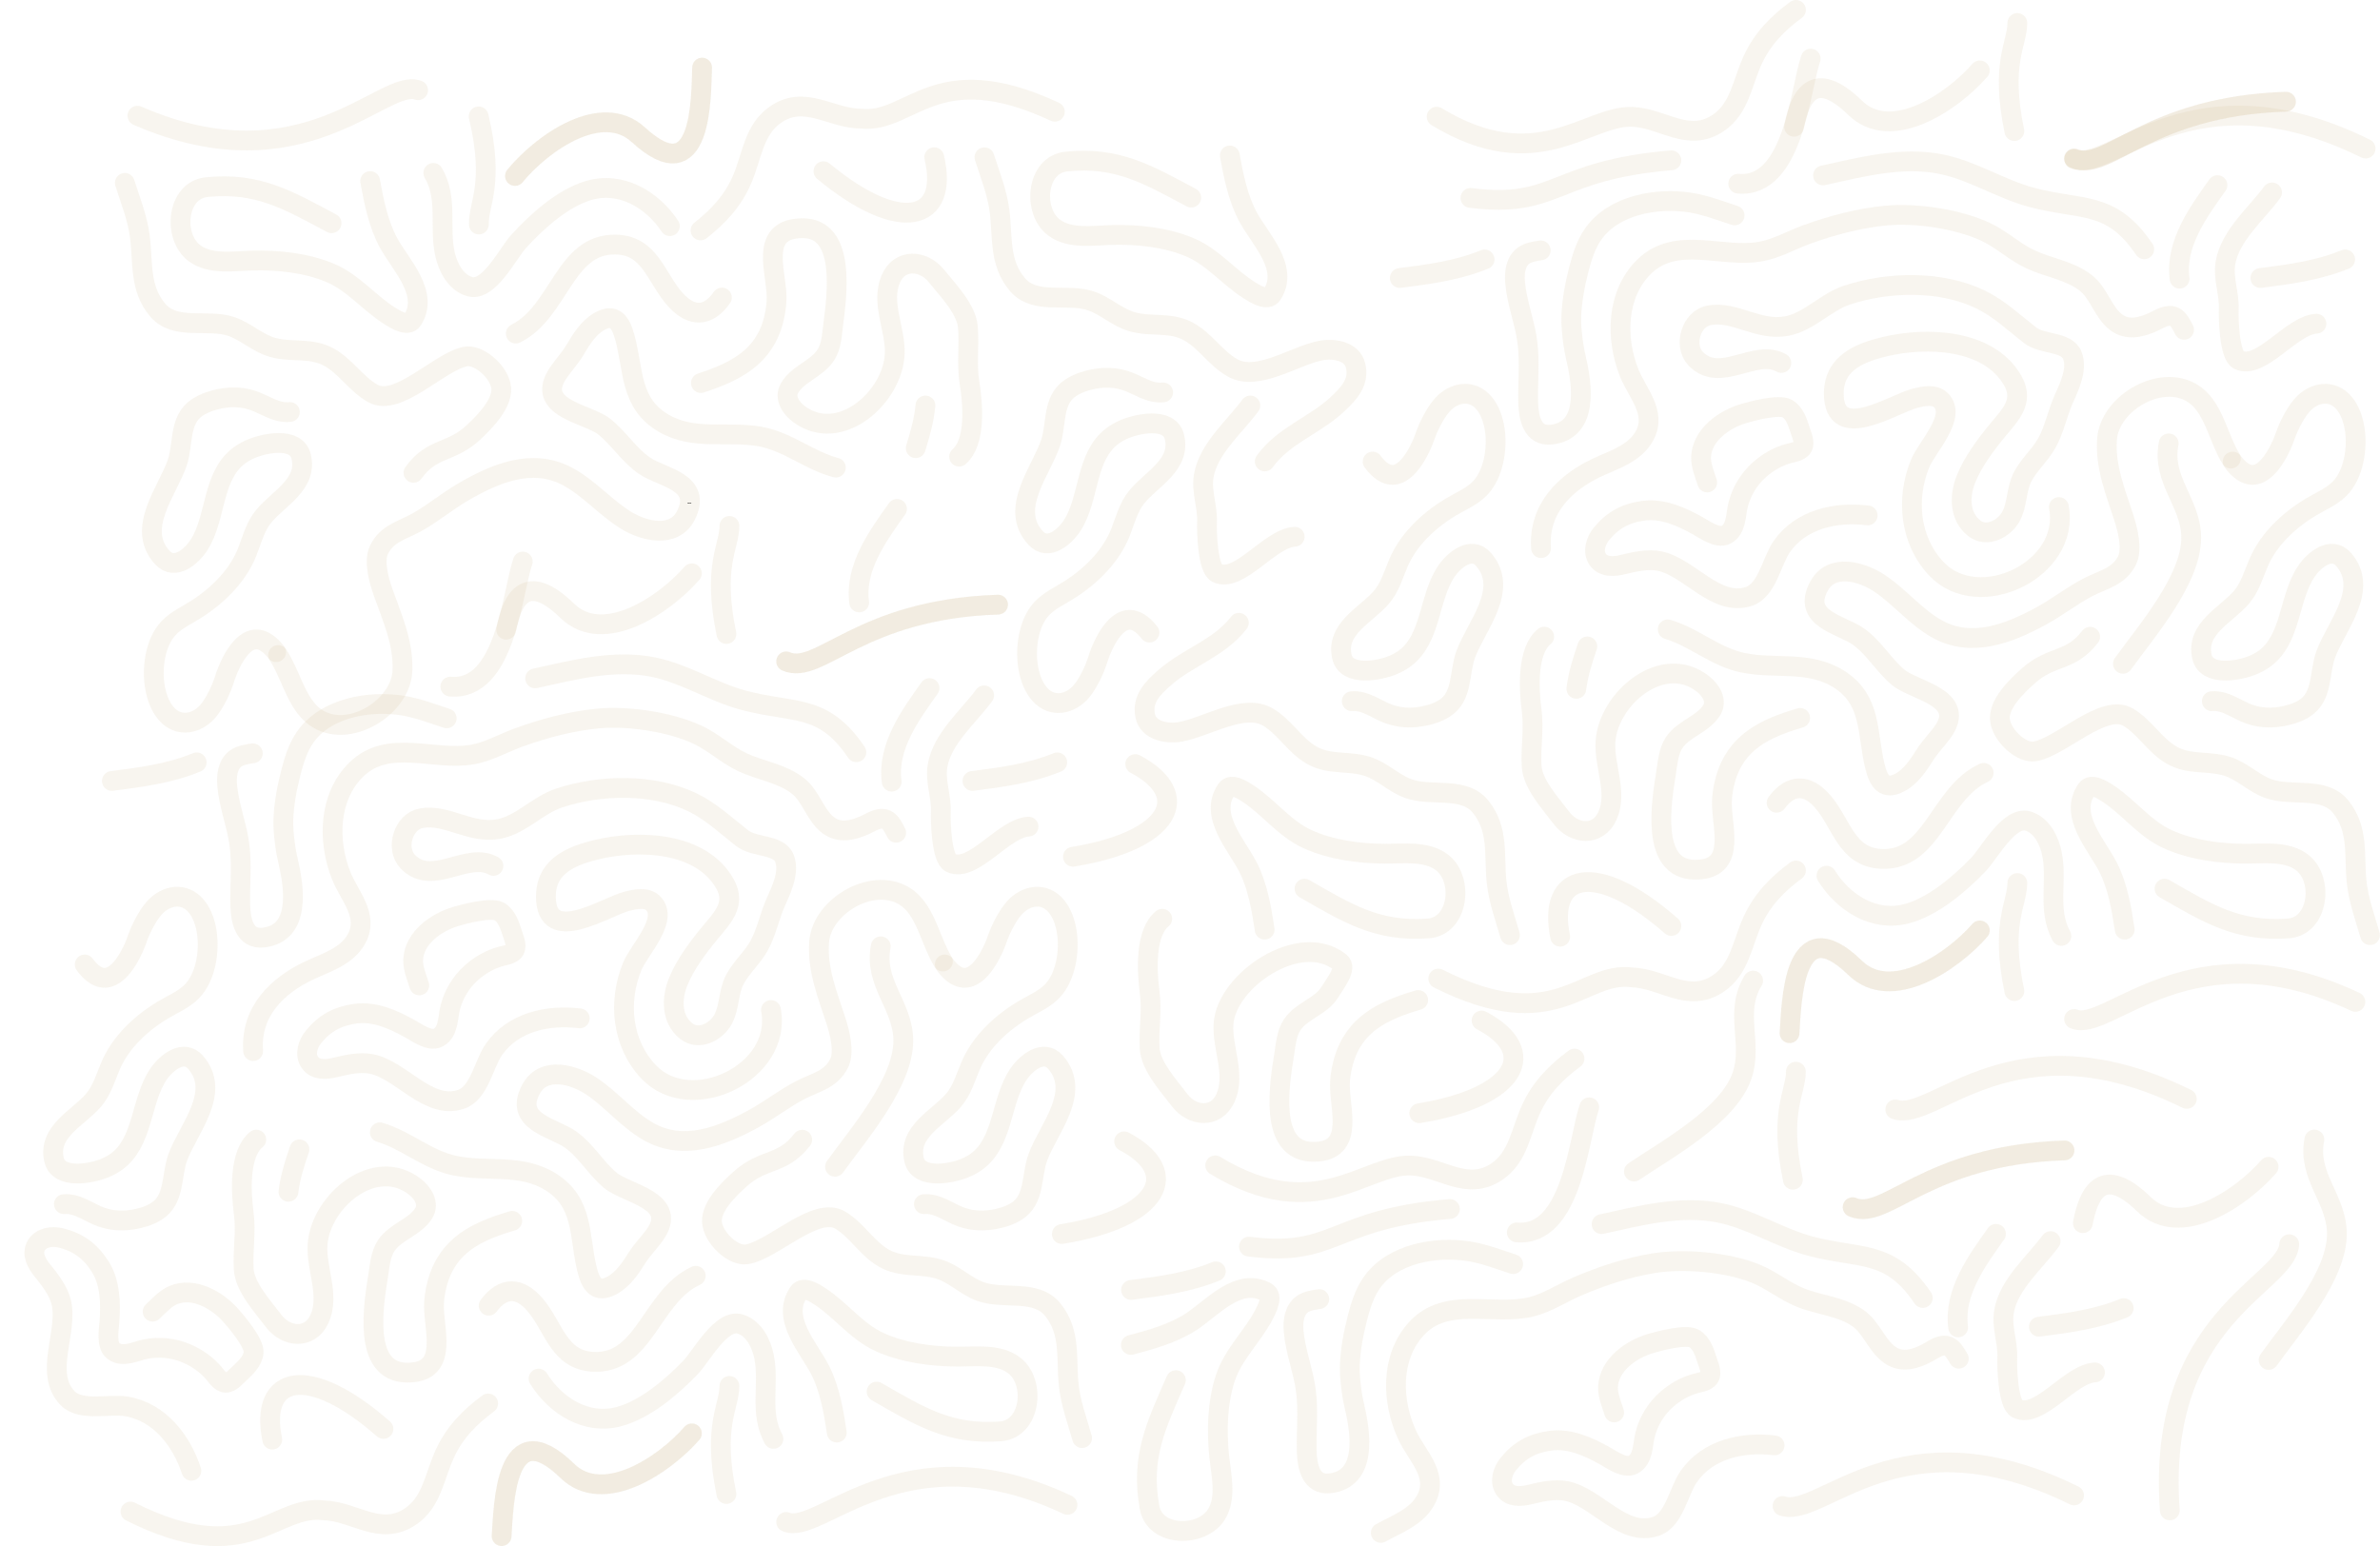 <svg width="27673" height="17978" viewBox="0 0 27673 17978" fill="none" xmlns="http://www.w3.org/2000/svg">
<path d="M10420 9682.98C10395.6 9635.08 10359 9555.9 10307.8 9532.27C10223.8 9493.5 10134.4 9558.41 10059 9592.37C9919.42 9655.21 9762.03 9695.49 9629.55 9594.73C9476.62 9478.43 9431 9258.5 9278.57 9138.87C9088.1 8989.39 8840.58 8961.72 8628.89 8861.17C8449.41 8775.93 8301.19 8634.65 8121.53 8548.32C7801.84 8394.73 7301.4 8320.71 6950.88 8354.73C6640.64 8384.85 6327.22 8467.91 6033.03 8574.41C5853.51 8639.39 5689.11 8736.78 5500.25 8772.02C5050.11 8856 4517.82 8580.22 4141.71 8949.31C3819.55 9265.44 3806.49 9780.24 3968.38 10184.3C4062.79 10419.8 4288.65 10643.9 4149.8 10908.6C4036.35 11124.8 3785.72 11193 3586.84 11288.1C3223.99 11461.5 2910.1 11761.6 2943.43 12221.6" stroke="#D0BF97" stroke-opacity="0.15" stroke-width="230" stroke-miterlimit="1.5" stroke-linecap="round" stroke-linejoin="round"/>
<path d="M22775.6 15798.4C22748.2 15752.1 22706.8 15675.3 22654.2 15654.9C22568 15621.4 22482.8 15691.8 22409.6 15730.3C22274.2 15801.7 22119.6 15851.7 21981.2 15759.3C21821.3 15652.7 21762.2 15436 21602.6 15326.1C21403.2 15188.7 21154.5 15176.4 20937 15089.2C20752.6 15015.2 20595.9 14883.4 20411.2 14808.4C20082.6 14674.9 19578.5 14632 19230.8 14687.7C18923 14737 18615.4 14839.3 18328.3 14963.8C18153.2 15039.8 17995.1 15147.2 17808.8 15194.1C17364.7 15305.8 16816.4 15063.5 16463.9 15455.2C16161.9 15790.7 16180.8 16305.3 16367.4 16698.5C16476.2 16927.8 16715.5 17137.5 16593.4 17410.2C16493.5 17633 16247.6 17716.7 16055 17823.9" stroke="#D0BF97" stroke-opacity="0.15" stroke-width="230" stroke-miterlimit="1.5" stroke-linecap="round" stroke-linejoin="round"/>
<path d="M25395 3834.98C25370.6 3787.08 25334 3707.9 25282.8 3684.27C25198.8 3645.5 25109.4 3710.41 25034 3744.37C24894.4 3807.21 24737 3847.49 24604.5 3746.73C24451.6 3630.43 24406 3410.5 24253.6 3290.87C24063.1 3141.39 23815.6 3113.72 23603.9 3013.17C23424.4 2927.93 23276.2 2786.65 23096.5 2700.32C22776.8 2546.73 22276.4 2472.71 21925.9 2506.73C21615.6 2536.85 21302.2 2619.91 21008 2726.41C20828.5 2791.39 20664.1 2888.78 20475.2 2924.02C20025.1 3008 19492.8 2732.22 19116.7 3101.31C18794.5 3417.44 18781.5 3932.24 18943.4 4336.25C19037.8 4571.83 19263.6 4795.93 19124.8 5060.55C19011.3 5276.76 18760.7 5345.04 18561.8 5440.09C18199 5613.5 17885.1 5913.56 17918.4 6373.58" stroke="#D0BF97" stroke-opacity="0.15" stroke-width="230" stroke-miterlimit="1.5" stroke-linecap="round" stroke-linejoin="round"/>
<path d="M4875.37 11458C4845.64 11364.6 4799.62 11258.5 4804.04 11159.1C4815.41 10903.1 5074.07 10724 5296.12 10657.2C5394.63 10627.6 5712.62 10543.1 5807.17 10599.6C5892.11 10650.3 5927.93 10760.9 5955.75 10849.8C5971.24 10899.2 6003.11 10969.4 5992.95 11021.9C5978.89 11094.7 5883.85 11104.3 5825.49 11120.2C5698.01 11154.8 5582.37 11221.3 5483.74 11308.5C5361.3 11416.9 5274.31 11560.2 5234.48 11718.2C5205.85 11831.9 5216.55 12002.6 5093.73 12066C4997.72 12115.6 4847.59 12007.6 4768.78 11963.4C4577.56 11856.3 4358.43 11756.5 4134.23 11786.5C3924.84 11814.6 3771.94 11898.4 3641.1 12062C3579.74 12138.7 3540.75 12262.7 3601.33 12351.5C3666.7 12447.3 3793.32 12437.5 3892.78 12413.1C4025.53 12380.5 4185.68 12343.7 4322.28 12372.1C4669.89 12444.5 4977.73 12909.2 5359.82 12783C5572.99 12712.5 5624.68 12372.7 5741.98 12204C5965.12 11883.2 6372.64 11795.6 6741 11841.1" stroke="#D0BF97" stroke-opacity="0.15" stroke-width="230" stroke-miterlimit="1.5" stroke-linecap="round" stroke-linejoin="round"/>
<path d="M1774.68 15251.2C1846.47 15184.4 1922.74 15097.5 2014.5 15059C2250.86 14959.9 2523.29 15117.3 2678.47 15289.6C2747.32 15366 2959.55 15617.4 2948.9 15727C2939.35 15825.5 2854.6 15905.1 2786.15 15968.2C2748.06 16003.4 2698.21 16062.1 2646.37 16075.4C2574.6 16093.8 2525.25 16012 2486 15966C2400.26 15865.5 2290.74 15789.3 2169.72 15737.4C2019.46 15673 1852.73 15655.5 1692.8 15687C1577.85 15709.7 1428 15792.3 1318.22 15708.3C1232.41 15642.7 1265.95 15460.8 1272.21 15370.7C1287.38 15152 1284.02 14911.3 1161.09 14721.4C1046.27 14544 905.23 14441.6 701.4 14393.2C605.794 14370.5 477.003 14388.2 422.606 14480.9C363.925 14580.9 426.835 14691.2 491.418 14770.7C577.625 14876.8 679.324 15005.9 711.948 15141.5C794.974 15486.8 506.274 15963.6 783.635 16255.2C938.372 16417.8 1267.71 16319.4 1470.32 16353.4C1855.74 16418.1 2109.02 16749.2 2225.23 17101.7" stroke="#D0BF97" stroke-opacity="0.15" stroke-width="230" stroke-miterlimit="1.5" stroke-linecap="round" stroke-linejoin="round"/>
<path d="M18768.4 16423.4C18738.6 16330 18692.6 16223.9 18697 16124.5C18708.4 15868.5 18967.1 15689.4 19189.1 15622.7C19287.6 15593 19605.6 15508.5 19700.2 15565C19785.1 15615.7 19820.9 15726.3 19848.7 15815.2C19864.2 15864.6 19896.1 15934.8 19885.9 15987.3C19871.9 16060.1 19776.8 16069.8 19718.5 16085.6C19591 16120.2 19475.4 16186.7 19376.7 16273.9C19254.3 16382.3 19167.3 16525.6 19127.5 16683.7C19098.8 16797.3 19109.5 16968.1 18986.7 17031.4C18890.7 17081 18740.6 16973 18661.8 16928.8C18470.6 16821.7 18251.4 16721.9 18027.2 16751.9C17817.8 16780 17664.9 16863.8 17534.1 17027.4C17472.7 17104.1 17433.7 17228.2 17494.3 17316.9C17559.7 17412.7 17686.3 17403 17785.8 17378.5C17918.5 17345.9 18078.7 17309.1 18215.3 17337.5C18562.9 17409.9 18870.7 17874.6 19252.8 17748.4C19466 17678 19517.7 17338.1 19635 17169.5C19858.1 16848.6 20265.6 16761 20634 16806.5" stroke="#D0BF97" stroke-opacity="0.15" stroke-width="230" stroke-miterlimit="1.5" stroke-linecap="round" stroke-linejoin="round"/>
<path d="M19850.4 5610.03C19820.6 5516.59 19774.6 5410.5 19779 5311.1C19790.4 5055.07 20049.1 4875.96 20271.1 4809.24C20369.6 4779.63 20687.6 4695.13 20782.2 4751.57C20867.1 4802.26 20902.9 4912.91 20930.7 5001.76C20946.2 5051.21 20978.1 5121.39 20967.9 5173.93C20953.9 5246.66 20858.8 5256.34 20800.5 5272.18C20673 5306.79 20557.4 5373.28 20458.7 5460.53C20336.3 5568.87 20249.3 5712.18 20209.5 5870.24C20180.8 5983.85 20191.5 6154.63 20068.7 6218.02C19972.7 6267.57 19822.6 6159.55 19743.8 6115.4C19552.6 6008.29 19333.4 5908.48 19109.2 5938.52C18899.8 5966.59 18746.9 6050.35 18616.1 6213.97C18554.7 6290.72 18515.7 6414.74 18576.3 6503.52C18641.7 6599.3 18768.3 6589.54 18867.8 6565.1C19000.5 6532.47 19160.7 6495.65 19297.3 6524.1C19644.9 6596.49 19952.7 7061.21 20334.8 6934.96C20548 6864.53 20599.7 6524.71 20717 6356.04C20940.1 6035.19 21347.6 5947.59 21716 5993.08" stroke="#D0BF97" stroke-opacity="0.15" stroke-width="230" stroke-miterlimit="1.5" stroke-linecap="round" stroke-linejoin="round"/>
<path d="M10964 11180.5C10824.8 10958 10769.5 10612.6 10557.5 10448.5C10187.7 10162.3 9550.52 10525.5 9523.46 10960.2C9503.25 11285 9622.81 11567.4 9719.46 11868.2C9761.77 11999.9 9823.66 12232.1 9755.89 12365.8C9659.86 12555.3 9482.28 12584.2 9308.08 12673.9C9117.96 12771.8 8947.45 12908 8758.8 13010.5C8385.35 13213.6 7948.85 13387.1 7544.77 13159.7C7297.63 13020.6 7114.02 12786.8 6877.95 12629.7C6674.59 12494.4 6324.28 12393.5 6176.87 12660.4C5964.23 13045.5 6438.22 13109.6 6635.09 13250.8C6817.38 13381.5 6926.93 13583.1 7097.42 13725.2C7285.44 13881.8 7903.39 13959.5 7609.54 14364.4C7543.86 14455 7466.83 14529.8 7406.52 14625.9C7331.7 14745.1 7243.56 14877.5 7116.19 14945.9C6936.38 15042.4 6867.66 14932.7 6824.39 14754.8C6730.46 14368.6 6791.29 13982.7 6400.04 13740.4C6052.34 13525.2 5659.72 13632.9 5285.36 13553.1C4963.89 13484.6 4724 13256.8 4416.33 13165.9" stroke="#D0BF97" stroke-opacity="0.15" stroke-width="230" stroke-miterlimit="1.5" stroke-linecap="round" stroke-linejoin="round"/>
<path d="M3233.16 7616.83C3378.96 7835.07 3444.51 8178.66 3661.25 8336.35C4039.41 8611.47 4665.49 8229.45 4679.61 7794.1C4690.14 7468.87 4562.23 7190.12 4456.68 6892.34C4410.47 6761.95 4341.7 6531.72 4405.46 6396.06C4495.81 6203.8 4672.45 6169.61 4843.9 6074.79C5031.03 5971.29 5197.41 5830.11 5382.92 5721.95C5750.17 5507.84 6181.31 5321.48 6591.98 5536.73C6843.15 5668.4 7033.63 5896.63 7274.27 6046.65C7481.57 6175.86 7834.73 6266.3 7974.13 5995.08C8175.22 5603.84 7699.53 5553.91 7498.54 5418.62C7312.44 5293.35 7196.95 5095.14 7022.3 4958.2C6829.71 4807.2 6209.72 4747.95 6491.39 4334.45C6554.35 4242.03 6629.12 4164.91 6686.54 4067.06C6757.78 3945.71 6841.94 3810.77 6967.22 3738.61C7144.08 3636.75 7216.03 3744.38 7264.58 3920.95C7369.96 4304.19 7320.64 4691.66 7718.92 4922.19C8072.87 5127.04 8462.11 5007.65 8838.68 5076.26C9162.05 5135.18 9408.61 5355.73 9718.85 5437.45" stroke="#D0BF97" stroke-opacity="0.15" stroke-width="230" stroke-miterlimit="1.5" stroke-linecap="round" stroke-linejoin="round"/>
<path d="M25939 5332.46C25799.8 5109.98 25744.5 4764.6 25532.5 4600.53C25162.7 4314.28 24525.5 4677.5 24498.5 5112.24C24478.3 5437.01 24597.8 5719.44 24694.5 6020.23C24736.8 6151.94 24798.7 6384.11 24730.9 6517.81C24634.9 6707.3 24457.3 6736.22 24283.1 6825.9C24093 6923.78 23922.5 7059.95 23733.8 7162.54C23360.4 7365.63 22923.9 7539.08 22519.8 7311.7C22272.6 7172.62 22089 6938.82 21853 6781.71C21649.6 6646.39 21299.3 6545.48 21151.9 6812.43C20939.2 7197.51 21413.2 7261.58 21610.1 7402.79C21792.4 7533.54 21901.9 7735.1 22072.4 7877.17C22260.4 8033.84 22878.4 8111.51 22584.5 8516.44C22518.9 8606.95 22441.8 8681.81 22381.5 8777.91C22306.7 8897.09 22218.6 9029.46 22091.2 9097.86C21911.4 9194.41 21842.7 9084.69 21799.4 8906.76C21705.5 8520.55 21766.3 8134.72 21375 7892.44C21027.3 7677.15 20634.7 7784.9 20260.4 7705.12C19938.9 7636.6 19699 7408.82 19391.3 7317.9" stroke="#D0BF97" stroke-opacity="0.15" stroke-width="230" stroke-miterlimit="1.5" stroke-linecap="round" stroke-linejoin="round"/>
<path d="M10984.9 11214.8C11011.6 11251 11042.7 11286.6 11078 11314.8C11306.7 11497.9 11484.3 11178.1 11558.6 11012.5C11575.1 10975.5 11588.5 10936.6 11602.2 10898.5C11620.3 10848.1 11642.1 10798.7 11667.2 10751.4C11702.3 10685.5 11741.7 10616.8 11791.2 10560.5C11927.5 10405.6 12143.8 10368.5 12283.4 10538.1C12352.8 10622.4 12388.6 10735.1 12404.8 10841.7C12438.2 11062.1 12392 11365.8 12229 11529.8C12133.9 11625.6 12005 11676.8 11891.2 11745.7C11742.6 11835.7 11606.4 11943.8 11490.9 12073.9C11408.2 12167.1 11336.5 12274.7 11287.1 12389.2C11226.4 12529.9 11187.4 12677.8 11084.9 12795.9C10905.6 13002.7 10556.4 13155.3 10627.4 13482.1C10679.5 13722 11071.4 13645.2 11224 13579.8C11267.8 13561 11310.5 13538.7 11349.4 13511C11673.5 13280.4 11630.7 12798.8 11845 12486.9C11933.3 12358.5 12133.7 12192 12273.8 12352.2C12580.1 12702.6 12185.6 13131 12066.6 13458.2C11989 13671.7 12036.4 13948.8 11818 14085.4C11774.3 14112.8 11727 14133.7 11677.8 14149.1C11512.6 14200.8 11337.9 14210 11173.6 14150.4C11032.4 14099.3 10901.3 13988.2 10742.5 14001.4" stroke="#D0BF97" stroke-opacity="0.15" stroke-width="230" stroke-miterlimit="1.5" stroke-linecap="round" stroke-linejoin="round"/>
<path d="M3211.25 7583.11C3183.45 7547.71 3151.31 7513.12 3115.25 7485.98C2881.13 7309.7 2713.15 7634.65 2643.85 7802.45C2628.4 7839.87 2616.15 7879.15 2603.6 7917.64C2587 7968.55 2566.73 8018.61 2543.01 8066.6C2509.91 8133.52 2472.57 8203.38 2424.77 8261.12C2293.17 8420.05 2078.04 8463.55 1933.45 8298.21C1861.58 8215.97 1822.44 8104.4 1803.07 7998.29C1763.13 7778.98 1800.28 7474.1 1958.32 7305.29C2050.53 7206.73 2177.85 7151.68 2289.55 7079.43C2435.39 6985.07 2568.31 6873 2679.93 6739.46C2759.81 6643.89 2828.23 6534.18 2874.19 6418.29C2930.68 6275.81 2965.34 6126.77 3064.2 6005.69C3237.33 5793.68 3581.79 5630.71 3501.14 5306.19C3441.95 5068 3052.49 5156.35 2901.89 5226.29C2858.63 5246.38 2816.68 5269.99 2778.6 5298.83C2461.5 5538.91 2518.59 6019.01 2313.65 6337.15C2229.25 6468.15 2033.88 6640.54 1889.07 6484.56C1572.48 6143.43 1954.06 5703.54 2063.27 5372.94C2134.48 5157.18 2078.86 4881.68 2293.08 4738.55C2335.98 4709.88 2382.63 4687.65 2431.32 4670.78C2594.9 4614.12 2769.24 4599.8 2935.32 4654.41C3077.89 4701.28 3212.26 4808.45 3370.61 4790.6" stroke="#D0BF97" stroke-opacity="0.15" stroke-width="230" stroke-miterlimit="1.5" stroke-linecap="round" stroke-linejoin="round"/>
<path d="M25959.9 5366.82C25986.6 5403.03 26017.7 5438.56 26053 5466.76C26281.7 5649.93 26459.3 5330.13 26533.6 5164.46C26550.1 5127.52 26563.5 5088.62 26577.2 5050.52C26595.3 5000.13 26617.1 4950.69 26642.2 4903.43C26677.3 4837.52 26716.7 4768.81 26766.2 4712.51C26902.5 4557.57 27118.8 4520.49 27258.4 4690.06C27327.8 4774.4 27363.6 4887.09 27379.8 4993.73C27413.2 5214.13 27367 5517.77 27204 5681.8C27108.9 5777.57 26980 5828.81 26866.2 5897.7C26717.6 5987.68 26581.4 6095.75 26465.9 6225.91C26383.2 6319.06 26311.5 6426.68 26262.1 6541.15C26201.4 6681.89 26162.4 6829.83 26059.9 6947.92C25880.6 7154.68 25531.4 7307.33 25602.4 7634.11C25654.5 7873.95 26046.4 7797.23 26199 7731.8C26242.8 7713.01 26285.5 7690.66 26324.4 7662.96C26648.5 7432.42 26605.7 6950.84 26820 6638.94C26908.3 6510.51 27108.7 6344.01 27248.8 6504.23C27555.1 6854.62 27160.6 7282.97 27041.6 7610.17C26964 7823.72 27011.4 8100.75 26793 8237.44C26749.3 8264.82 26702 8285.65 26652.8 8301.07C26487.6 8352.84 26312.9 8361.96 26148.6 8302.43C26007.4 8251.34 25876.3 8140.22 25717.5 8153.35" stroke="#D0BF97" stroke-opacity="0.15" stroke-width="230" stroke-miterlimit="1.5" stroke-linecap="round" stroke-linejoin="round"/>
<path d="M984.889 11214.8C1011.63 11251 1042.72 11286.6 1077.96 11314.8C1306.73 11497.9 1484.31 11178.1 1558.57 11012.5C1575.13 10975.5 1588.53 10936.6 1602.23 10898.5C1620.34 10848.1 1642.09 10798.7 1667.22 10751.4C1702.3 10685.5 1741.7 10616.8 1791.2 10560.5C1927.47 10405.6 2143.85 10368.5 2283.38 10538.1C2352.78 10622.4 2388.65 10735.1 2404.81 10841.7C2438.21 11062.1 2391.97 11365.8 2229.05 11529.8C2133.92 11625.6 2004.97 11676.8 1891.2 11745.7C1742.62 11835.7 1606.41 11943.8 1490.88 12073.9C1408.19 12167.1 1336.53 12274.7 1287.15 12389.2C1226.44 12529.9 1187.36 12677.8 1084.94 12795.9C905.579 13002.7 556.429 13155.3 627.379 13482.1C679.459 13722 1071.38 13645.2 1223.99 13579.8C1267.83 13561 1310.46 13538.7 1349.39 13511C1673.49 13280.4 1630.71 12798.8 1845.02 12486.9C1933.27 12358.5 2133.74 12192 2273.81 12352.2C2580.11 12702.6 2185.57 13131 2066.62 13458.2C1989 13671.7 2036.38 13948.8 1818.02 14085.4C1774.29 14112.8 1726.99 14133.7 1677.82 14149.1C1512.63 14200.8 1337.94 14210 1173.55 14150.4C1032.45 14099.3 901.329 13988.2 742.519 14001.4" stroke="#D0BF97" stroke-opacity="0.15" stroke-width="230" stroke-miterlimit="1.5" stroke-linecap="round" stroke-linejoin="round"/>
<path d="M13365 7355.36C13337.2 7319.96 13305.1 7285.37 13269.1 7258.23C13034.9 7081.95 12866.9 7406.89 12797.6 7574.7C12782.2 7612.11 12769.9 7651.4 12757.4 7689.89C12740.8 7740.79 12720.5 7790.86 12696.8 7838.85C12663.7 7905.77 12626.4 7975.62 12578.6 8033.37C12447 8192.3 12231.8 8235.8 12087.3 8070.46C12015.4 7988.22 11976.2 7876.64 11956.9 7770.53C11916.9 7551.22 11954.1 7246.34 12112.1 7077.54C12204.3 6978.98 12331.7 6923.93 12443.3 6851.68C12589.2 6757.32 12722.1 6645.24 12833.7 6511.7C12913.6 6416.14 12982 6306.43 13028 6190.54C13084.5 6048.06 13119.1 5899.02 13218 5777.94C13391.1 5565.93 13735.6 5402.96 13654.9 5078.43C13595.7 4840.25 13206.3 4928.6 13055.7 4998.54C13012.4 5018.63 12970.5 5042.23 12932.4 5071.08C12615.3 5311.16 12672.4 5791.26 12467.5 6109.39C12383.1 6240.39 12187.6 6412.78 12042.9 6256.8C11726.3 5915.68 12107.9 5475.78 12217 5145.19C12288.3 4929.42 12232.7 4653.93 12446.9 4510.8C12489.8 4482.13 12536.4 4459.9 12585.1 4443.03C12748.7 4386.36 12923 4372.05 13089.1 4426.66C13231.7 4473.53 13366.1 4580.7 13524.4 4562.85" stroke="#D0BF97" stroke-opacity="0.15" stroke-width="230" stroke-miterlimit="1.5" stroke-linecap="round" stroke-linejoin="round"/>
<path d="M15959.9 5366.82C15986.6 5403.03 16017.7 5438.56 16053 5466.76C16281.7 5649.93 16459.3 5330.13 16533.6 5164.46C16550.1 5127.52 16563.5 5088.62 16577.2 5050.52C16595.3 5000.13 16617.1 4950.69 16642.2 4903.43C16677.3 4837.52 16716.7 4768.81 16766.2 4712.51C16902.5 4557.57 17118.8 4520.49 17258.4 4690.06C17327.8 4774.4 17363.6 4887.09 17379.8 4993.73C17413.2 5214.13 17367 5517.77 17204 5681.8C17108.9 5777.57 16980 5828.81 16866.2 5897.7C16717.6 5987.68 16581.4 6095.75 16465.9 6225.91C16383.2 6319.06 16311.5 6426.68 16262.1 6541.15C16201.4 6681.89 16162.4 6829.83 16059.9 6947.92C15880.6 7154.68 15531.4 7307.33 15602.4 7634.11C15654.5 7873.95 16046.4 7797.23 16199 7731.8C16242.8 7713.01 16285.5 7690.66 16324.4 7662.96C16648.5 7432.42 16605.7 6950.84 16820 6638.94C16908.3 6510.51 17108.7 6344.01 17248.8 6504.23C17555.1 6854.62 17160.6 7282.97 17041.6 7610.17C16964 7823.72 17011.4 8100.75 16793 8237.44C16749.3 8264.82 16702 8285.65 16652.8 8301.07C16487.6 8352.84 16312.9 8361.96 16148.6 8302.43C16007.5 8251.34 15876.3 8140.22 15717.5 8153.35" stroke="#D0BF97" stroke-opacity="0.15" stroke-width="230" stroke-miterlimit="1.5" stroke-linecap="round" stroke-linejoin="round"/>
<path d="M10240.9 11003.6C10156.9 11430.5 10497.1 11686.8 10502.9 12091.5C10510 12581.2 9982.52 13186 9708.99 13566.6" stroke="#D0BF97" stroke-opacity="0.15" stroke-width="230" stroke-miterlimit="1.5" stroke-linecap="round" stroke-linejoin="round"/>
<path d="M26909.9 13250C26825.9 13676.9 27166.1 13933.3 27171.9 14337.9C27179 14827.6 26651.5 15432.4 26378 15813" stroke="#D0BF97" stroke-opacity="0.15" stroke-width="230" stroke-miterlimit="1.5" stroke-linecap="round" stroke-linejoin="round"/>
<path d="M25215.9 5155.58C25131.9 5582.51 25472.1 5838.83 25477.9 6243.47C25485 6733.2 24957.5 7337.99 24684 7718.58" stroke="#D0BF97" stroke-opacity="0.15" stroke-width="230" stroke-miterlimit="1.5" stroke-linecap="round" stroke-linejoin="round"/>
<path d="M20384.1 11401.9C20157.5 11773.4 20388 12131.6 20253.4 12513.2C20090.5 12975.1 19386.3 13360 18998 13622.4" stroke="#D0BF97" stroke-opacity="0.15" stroke-width="230" stroke-miterlimit="1.5" stroke-linecap="round" stroke-linejoin="round"/>
<path d="M9327.5 13251.9C9097.38 13550.6 8885.36 13461.5 8611.5 13704.4C8478.3 13822.6 8242.73 14045.5 8282 14239.4C8318.42 14419.4 8536.84 14610.9 8685.5 14584.9C8991.32 14531.5 9488.46 14017.8 9771.21 14188C9966.57 14305.6 10078.9 14515.8 10275.7 14628.7C10481.1 14746.5 10699.3 14690.6 10915.9 14756.8C11096.2 14811.8 11224.5 14953.7 11398.4 15017.1C11670.9 15116.4 12048 14983.3 12245 15233.4C12452.1 15496.3 12394.7 15788.7 12425.8 16096.9C12447.7 16313.8 12523.2 16513.7 12582 16721.6" stroke="#D0BF97" stroke-opacity="0.15" stroke-width="230" stroke-miterlimit="1.5" stroke-linecap="round" stroke-linejoin="round"/>
<path d="M4807.3 5497.6C5028.43 5192.21 5243.01 5274.95 5509.52 5023.99C5639.14 4901.94 5867.98 4672.09 5822.95 4479.43C5781.2 4300.66 5557.17 4115.69 5409.35 4146.08C5105.26 4208.61 4623.62 4736.9 4335.93 4575.16C4137.16 4463.42 4018.62 4256.63 3818.53 4149.66C3609.75 4038.03 3393.27 4100.35 3174.79 4040.69C2992.99 3991.04 2860.45 3853.03 2684.77 3794.87C2409.42 3703.7 2036.49 3847.91 1832.13 3603.83C1617.3 3347.2 1665.98 3053.19 1625.72 2746.03C1597.38 2529.96 1515.96 2332.38 1451 2126.31" stroke="#D0BF97" stroke-opacity="0.15" stroke-width="230" stroke-miterlimit="1.5" stroke-linecap="round" stroke-linejoin="round"/>
<path d="M24302.5 7403.92C24072.4 7702.59 23860.4 7613.5 23586.5 7856.42C23453.3 7974.56 23217.7 8197.5 23257 8391.42C23293.4 8571.35 23511.8 8762.9 23660.5 8736.92C23966.3 8683.47 24463.5 8169.75 24746.2 8339.97C24941.6 8457.58 25053.9 8667.8 25250.7 8780.68C25456.1 8898.47 25674.3 8842.62 25890.9 8908.76C26071.2 8963.79 26199.5 9105.69 26373.4 9169.05C26645.9 9268.37 27023 9135.32 27220 9385.37C27427.1 9648.28 27369.7 9940.71 27400.8 10248.9C27422.7 10465.8 27498.2 10665.7 27557 10873.6" stroke="#D0BF97" stroke-opacity="0.15" stroke-width="230" stroke-miterlimit="1.5" stroke-linecap="round" stroke-linejoin="round"/>
<path d="M14705.6 5365.36C14926.7 5059.98 15287.3 4948.7 15553.8 4697.73C15683.4 4575.68 15807.4 4446.16 15762.4 4253.48C15720.7 4074.72 15497 4047.33 15349.2 4077.72C15045.1 4140.25 14619.2 4439.35 14331.5 4277.62C14132.7 4165.88 14014.2 3959.09 13814.1 3852.12C13605.3 3740.49 13388.8 3802.81 13170.4 3743.14C12988.6 3693.5 12856 3555.48 12680.3 3497.32C12405 3406.16 12032.1 3550.37 11827.7 3306.29C11612.9 3049.66 11661.6 2755.65 11621.3 2448.48C11592.9 2232.42 11511.5 2034.83 11446.6 1828.77" stroke="#D0BF97" stroke-opacity="0.15" stroke-width="230" stroke-miterlimit="1.5" stroke-linecap="round" stroke-linejoin="round"/>
<path d="M14404.7 7241.58C14174.6 7540.25 13810.8 7640.75 13537 7883.68C13403.8 8001.82 13275.9 8127.59 13315.2 8321.52C13351.6 8501.45 13574.4 8535.48 13723 8509.5C14028.8 8456.05 14463.5 8169.75 14746.2 8339.97C14941.6 8457.58 15053.9 8667.8 15250.7 8780.68C15456.1 8898.47 15674.3 8842.62 15890.9 8908.76C16071.2 8963.79 16199.5 9105.69 16373.4 9169.05C16645.9 9268.37 17023 9135.32 17220 9385.37C17427.1 9648.28 17369.7 9940.71 17400.8 10248.9C17422.7 10465.8 17498.2 10665.7 17557 10873.6" stroke="#D0BF97" stroke-opacity="0.15" stroke-width="230" stroke-miterlimit="1.5" stroke-linecap="round" stroke-linejoin="round"/>
<path d="M10192.7 16181C10689.7 16465 11036.2 16686.8 11632 16643.5C11983.3 16618 12047.4 16077.7 11795.6 15879.3C11615.4 15737.3 11340.3 15775.5 11126.7 15774.6C10827.8 15773.3 10498.5 15729.5 10224.6 15603.8C9961.68 15483.2 9784.28 15241.6 9547.53 15082.8C9484.48 15040.5 9342.51 14945.8 9285.63 15028.2C9077.07 15330.4 9405.27 15673 9537.24 15932.9C9648.44 16151.9 9693.86 16416.2 9729.61 16657.6" stroke="#D0BF97" stroke-opacity="0.15" stroke-width="230" stroke-miterlimit="1.5" stroke-linecap="round" stroke-linejoin="round"/>
<path d="M13672.1 16047.9C13443 16572.4 13259.5 16940.7 13366.3 17528.5C13429.3 17875 13973.3 17880.9 14143.6 17609.4C14265.5 17415 14198.1 17145.6 14176.1 16933.1C14145.4 16635.8 14153.8 16303.7 14249.4 16017.9C14341.2 15743.6 14562.4 15541.4 14695 15289C14730.3 15221.8 14809.3 15070.5 14721.3 15022.7C14398.4 14847.7 14093 15210.7 13848.7 15369.7C13642.8 15503.7 13384.9 15577.1 13148.7 15638.5" stroke="#D0BF97" stroke-opacity="0.15" stroke-width="230" stroke-miterlimit="1.5" stroke-linecap="round" stroke-linejoin="round"/>
<path d="M3855.34 2595.53C3350.14 2326.51 2997.13 2115.07 2402.89 2176.09C2052.52 2212.07 2004.53 2753.99 2262.1 2944.83C2446.44 3081.41 2720.31 3035.02 2933.8 3029.58C3232.65 3021.94 3563.05 3055.99 3840.66 3173.45C4107 3286.13 4291.51 3522.35 4532.88 3674.08C4597.16 3714.5 4741.89 3804.93 4796.29 3720.86C4995.77 3412.55 4657.52 3079.9 4517.87 2824.02C4400.21 2608.41 4346.94 2345.63 4304.03 2105.41" stroke="#D0BF97" stroke-opacity="0.15" stroke-width="230" stroke-miterlimit="1.5" stroke-linecap="round" stroke-linejoin="round"/>
<path d="M25167.7 10333C25664.7 10617 26011.2 10838.8 26607 10795.5C26958.3 10770 27022.4 10229.7 26770.6 10031.3C26590.4 9889.28 26315.3 9927.5 26101.7 9926.59C25802.8 9925.33 25473.5 9881.47 25199.6 9755.8C24936.7 9635.24 24759.3 9393.64 24522.5 9234.79C24459.5 9192.48 24317.5 9097.78 24260.6 9180.2C24052.1 9482.44 24380.3 9825 24512.2 10084.9C24623.4 10303.9 24668.9 10568.2 24704.6 10809.6" stroke="#D0BF97" stroke-opacity="0.15" stroke-width="230" stroke-miterlimit="1.5" stroke-linecap="round" stroke-linejoin="round"/>
<path d="M13850.9 2297.98C13345.7 2028.96 12992.7 1817.52 12398.5 1878.54C12048.1 1914.52 12000.1 2456.44 12257.7 2647.28C12442 2783.87 12715.9 2737.48 12929.4 2732.03C13228.2 2724.4 13558.6 2758.44 13836.2 2875.9C14102.6 2988.59 14287.1 3224.8 14528.5 3376.54C14592.7 3416.95 14737.5 3507.39 14791.9 3423.31C14991.3 3115 14653.1 2782.36 14513.4 2526.48C14395.8 2310.86 14342.5 2048.08 14299.6 1807.86" stroke="#D0BF97" stroke-opacity="0.15" stroke-width="230" stroke-miterlimit="1.5" stroke-linecap="round" stroke-linejoin="round"/>
<path d="M15167.7 10333C15664.7 10617 16011.2 10838.8 16607 10795.5C16958.3 10770 17022.4 10229.7 16770.6 10031.3C16590.4 9889.28 16315.3 9927.5 16101.7 9926.59C15802.8 9925.33 15473.5 9881.47 15199.6 9755.8C14936.7 9635.24 14759.3 9393.64 14522.5 9234.79C14459.5 9192.48 14317.5 9097.78 14260.6 9180.2C14052.1 9482.44 14380.3 9825 14512.2 10084.9C14623.4 10303.9 14668.9 10568.2 14704.6 10809.6" stroke="#D0BF97" stroke-opacity="0.15" stroke-width="230" stroke-miterlimit="1.5" stroke-linecap="round" stroke-linejoin="round"/>
<path d="M5682 15182.5C5847.2 14958.8 6042.58 14960.1 6223.79 15174.3C6443.17 15433.6 6495.21 15813.9 6896.48 15834.7C7495.26 15865.7 7572.91 15072.6 8090 14834.6" stroke="#D0BF97" stroke-opacity="0.15" stroke-width="230" stroke-miterlimit="1.5" stroke-linecap="round" stroke-linejoin="round"/>
<path d="M8393.74 3459.4C8235.27 3687.9 8039.93 3692.43 7852.43 3483.71C7625.43 3231.04 7562.1 2852.47 7160.39 2843.63C6560.95 2830.44 6506.94 3625.54 5997.16 3878.82" stroke="#D0BF97" stroke-opacity="0.15" stroke-width="230" stroke-miterlimit="1.5" stroke-linecap="round" stroke-linejoin="round"/>
<path d="M20657 9334.5C20822.2 9110.82 21017.6 9112.1 21198.8 9326.31C21418.2 9585.62 21470.2 9965.91 21871.5 9986.7C22470.3 10017.7 22547.9 9224.58 23065 8986.58" stroke="#D0BF97" stroke-opacity="0.15" stroke-width="230" stroke-miterlimit="1.5" stroke-linecap="round" stroke-linejoin="round"/>
<path d="M6262 16030.1C6457.44 16344 6815.23 16573.8 7196.02 16472C7503.53 16389.8 7812.3 16125.7 8028.44 15900.9C8155.95 15768.3 8388.54 15326.3 8608.53 15396C8768.85 15446.8 8854.68 15626.1 8884.71 15779.7C8947.77 16102.2 8826.9 16425.4 8993 16730.6" stroke="#D0BF97" stroke-opacity="0.15" stroke-width="230" stroke-miterlimit="1.5" stroke-linecap="round" stroke-linejoin="round"/>
<path d="M7788.78 2629.42C7584.08 2321.45 7219.61 2102.43 6842.02 2215.51C6537.09 2306.85 6236.32 2579.98 6026.96 2811.11C5903.45 2947.47 5684.12 3396.24 5462.15 3333.09C5300.39 3287.07 5209.26 3110.42 5174.68 2957.8C5102.05 2637.27 5213.25 2310.68 5038.14 2010.53" stroke="#D0BF97" stroke-opacity="0.15" stroke-width="230" stroke-miterlimit="1.5" stroke-linecap="round" stroke-linejoin="round"/>
<path d="M21237 10182.1C21432.4 10496 21790.2 10725.8 22171 10624C22478.5 10541.8 22787.3 10277.7 23003.4 10052.9C23130.9 9920.3 23363.5 9478.26 23583.5 9547.99C23743.8 9598.8 23829.7 9778.08 23859.7 9931.66C23922.8 10254.2 23801.9 10577.4 23968 10882.6" stroke="#D0BF97" stroke-opacity="0.15" stroke-width="230" stroke-miterlimit="1.5" stroke-linecap="round" stroke-linejoin="round"/>
<path d="M8481.15 16115.3C8481.15 16359.3 8281.25 16577.1 8446.4 17371.8" stroke="#D0BF97" stroke-opacity="0.15" stroke-width="230" stroke-miterlimit="1.5" stroke-linecap="round" stroke-linejoin="round"/>
<path d="M5568.07 2610.32C5560.81 2366.37 5754.14 2142.76 5565.42 1353.3" stroke="#D0BF97" stroke-opacity="0.15" stroke-width="230" stroke-miterlimit="1.5" stroke-linecap="round" stroke-linejoin="round"/>
<path d="M23456.1 10267.3C23456.1 10511.3 23256.2 10729.1 23421.4 11523.8" stroke="#D0BF97" stroke-opacity="0.15" stroke-width="230" stroke-miterlimit="1.5" stroke-linecap="round" stroke-linejoin="round"/>
<path d="M8481.15 6115.28C8481.15 6359.34 8281.25 6577.1 8446.4 7371.82" stroke="#D0BF97" stroke-opacity="0.15" stroke-width="230" stroke-miterlimit="1.5" stroke-linecap="round" stroke-linejoin="round"/>
<path d="M20881.1 12461.3C20881.1 12705.3 20681.2 12923.1 20846.4 13717.8" stroke="#D0BF97" stroke-opacity="0.15" stroke-width="230" stroke-miterlimit="1.5" stroke-linecap="round" stroke-linejoin="round"/>
<path d="M23456.1 267.281C23456.1 511.341 23256.2 729.101 23421.4 1523.82" stroke="#D0BF97" stroke-opacity="0.15" stroke-width="230" stroke-miterlimit="1.5" stroke-linecap="round" stroke-linejoin="round"/>
<path d="M8044.94 16666.5C7717.73 17041.1 7012.48 17508.1 6596.26 17102.8C5868.45 16394 5856.32 17520.1 5832.46 17861.6" stroke="#D0BF97" stroke-opacity="0.15" stroke-width="230" stroke-miterlimit="1.5" stroke-linecap="round" stroke-linejoin="round"/>
<path d="M5987.69 2046.34C6303.61 1662.19 6994.65 1174.42 7422.75 1567.2C8171.32 2254.01 8149.94 1128.02 8163.63 786" stroke="#D0BF97" stroke-opacity="0.15" stroke-width="230" stroke-miterlimit="1.5" stroke-linecap="round" stroke-linejoin="round"/>
<path d="M23019.9 10818.5C22692.7 11193.1 21987.5 11660.1 21571.3 11254.8C20843.4 10546 20831.3 11672.1 20807.5 12013.6" stroke="#D0BF97" stroke-opacity="0.15" stroke-width="230" stroke-miterlimit="1.5" stroke-linecap="round" stroke-linejoin="round"/>
<path d="M8044.94 16666.5C7717.73 17041.1 7012.48 17508.1 6596.26 17102.8C5868.45 16394 5856.32 17520.1 5832.46 17861.6" stroke="#D0BF97" stroke-opacity="0.15" stroke-width="230" stroke-miterlimit="1.5" stroke-linecap="round" stroke-linejoin="round"/>
<path d="M5987.69 2046.34C6303.61 1662.19 6994.65 1174.42 7422.75 1567.2C8171.32 2254.01 8149.94 1128.02 8163.63 786" stroke="#D0BF97" stroke-opacity="0.15" stroke-width="230" stroke-miterlimit="1.5" stroke-linecap="round" stroke-linejoin="round"/>
<path d="M23019.9 10818.5C22692.7 11193.1 21987.5 11660.1 21571.3 11254.8C20843.4 10546 20831.3 11672.1 20807.5 12013.6" stroke="#D0BF97" stroke-opacity="0.15" stroke-width="230" stroke-miterlimit="1.5" stroke-linecap="round" stroke-linejoin="round"/>
<path d="M8044.94 6666.52C7717.73 7041.1 7012.48 7508.09 6596.26 7102.74C6125.25 6644.05 5953.98 6953.84 5885.29 7322.12" stroke="#D0BF97" stroke-opacity="0.15" stroke-width="230" stroke-miterlimit="1.5" stroke-linecap="round" stroke-linejoin="round"/>
<path d="M26377.6 13567C26050.4 13941.6 25345.2 14408.6 24929 14003.2C24458 13544.5 24286.7 13854.3 24218 14222.6" stroke="#D0BF97" stroke-opacity="0.15" stroke-width="230" stroke-miterlimit="1.5" stroke-linecap="round" stroke-linejoin="round"/>
<path d="M23019.9 818.52C22692.7 1193.1 21987.5 1660.09 21571.3 1254.74C21100.2 796.053 20929 1105.84 20860.3 1474.12" stroke="#D0BF97" stroke-opacity="0.15" stroke-width="230" stroke-miterlimit="1.5" stroke-linecap="round" stroke-linejoin="round"/>
<path d="M6078.27 6529.55C5954.34 6893.53 5877 8039.76 5236.16 7983.83" stroke="#D0BF97" stroke-opacity="0.15" stroke-width="230" stroke-miterlimit="1.5" stroke-linecap="round" stroke-linejoin="round"/>
<path d="M18478.3 12875.5C18354.3 13239.5 18277 14385.8 17636.2 14329.8" stroke="#D0BF97" stroke-opacity="0.15" stroke-width="230" stroke-miterlimit="1.5" stroke-linecap="round" stroke-linejoin="round"/>
<path d="M21053.3 681.549C20929.3 1045.53 20852 2191.76 20211.2 2135.83" stroke="#D0BF97" stroke-opacity="0.15" stroke-width="230" stroke-miterlimit="1.5" stroke-linecap="round" stroke-linejoin="round"/>
<path d="M18307.2 12309C18099.6 12462.7 17921.1 12638.6 17805.4 12888.9C17681.6 13156.4 17654.8 13453.3 17405.5 13622.5C17054.2 13860.9 16756.8 13563.5 16400.7 13552.5C15875.8 13536.4 15295 14258.1 14129.6 13550.6" stroke="#D0BF97" stroke-opacity="0.15" stroke-width="230" stroke-miterlimit="1.5" stroke-linecap="round" stroke-linejoin="round"/>
<path d="M20882.2 115C20674.6 268.69 20496.1 444.607 20380.4 694.867C20256.6 962.428 20229.8 1259.3 19980.5 1428.48C19629.2 1666.9 19331.8 1369.47 18975.7 1358.52C18450.8 1342.39 17870 2064.11 16704.6 1356.58" stroke="#D0BF97" stroke-opacity="0.15" stroke-width="230" stroke-miterlimit="1.5" stroke-linecap="round" stroke-linejoin="round"/>
<path d="M5676.09 16319C5468.52 16472.7 5289.99 16648.6 5174.26 16898.9C5050.52 17166.4 5023.68 17463.3 4774.39 17632.5C4423.09 17870.9 4125.72 17573.5 3769.6 17562.5C3190.7 17484.7 2886.07 18264.9 1517 17575.9" stroke="#D0BF97" stroke-opacity="0.15" stroke-width="230" stroke-miterlimit="1.5" stroke-linecap="round" stroke-linejoin="round"/>
<path d="M8145.22 2679.44C8348.12 2519.64 8521.34 2338.49 8629.57 2084.89C8745.3 1813.77 8763.29 1516.23 9007.44 1339.7C9351.49 1090.94 9657.57 1379.39 10013.9 1379.73C10594.8 1440.32 10876.1 651.409 12265.1 1299.38" stroke="#D0BF97" stroke-opacity="0.15" stroke-width="230" stroke-miterlimit="1.5" stroke-linecap="round" stroke-linejoin="round"/>
<path d="M20882.2 10121.5C20674.6 10275.2 20496.1 10451.1 20380.4 10701.4C20256.6 10968.9 20229.8 11265.8 19980.5 11435C19629.2 11673.4 19331.8 11376 18975.7 11365C18396.8 11287.2 18092.2 12067.4 16723.1 11378.4" stroke="#D0BF97" stroke-opacity="0.15" stroke-width="230" stroke-miterlimit="1.5" stroke-linecap="round" stroke-linejoin="round"/>
<path d="M3165.67 16739.5C3011.53 15990.2 3584.49 15847.2 4458.47 16615.1" stroke="#D0BF97" stroke-opacity="0.15" stroke-width="230" stroke-miterlimit="1.5" stroke-linecap="round" stroke-linejoin="round"/>
<path d="M10862.6 1828.23C11039 2572.63 10470.5 2732.58 9574.1 1990.99" stroke="#D0BF97" stroke-opacity="0.15" stroke-width="230" stroke-miterlimit="1.5" stroke-linecap="round" stroke-linejoin="round"/>
<path d="M18140.7 10891.5C17986.5 10142.2 18559.5 9999.21 19433.5 10767.1" stroke="#D0BF97" stroke-opacity="0.15" stroke-width="230" stroke-miterlimit="1.5" stroke-linecap="round" stroke-linejoin="round"/>
<path d="M17226.8 11866.3C17903.6 12222.9 17650.3 12756.3 16502.2 12944.1" stroke="#D0BF97" stroke-opacity="0.15" stroke-width="230" stroke-miterlimit="1.5" stroke-linecap="round" stroke-linejoin="round"/>
<path d="M13070.7 13271.3C13747.6 13628 13494.3 14161.4 12346.1 14349.1" stroke="#D0BF97" stroke-opacity="0.15" stroke-width="230" stroke-miterlimit="1.5" stroke-linecap="round" stroke-linejoin="round"/>
<path d="M13199.7 8884.35C13876.6 9240.97 13623.3 9774.41 12475.1 9962.14" stroke="#D0BF97" stroke-opacity="0.15" stroke-width="230" stroke-miterlimit="1.5" stroke-linecap="round" stroke-linejoin="round"/>
<path d="M6222 7887.71C6665.35 7790.21 7135.82 7665.49 7590.22 7755.8C7961.33 7829.54 8284.45 8046.21 8647.95 8143.07C9231.59 8298.6 9571.45 8175.6 9957 8746.58" stroke="#D0BF97" stroke-opacity="0.15" stroke-width="230" stroke-miterlimit="1.5" stroke-linecap="round" stroke-linejoin="round"/>
<path d="M18622 14233.7C19065.3 14136.2 19535.8 14011.5 19990.2 14101.8C20361.3 14175.5 20684.4 14392.2 21047.9 14489.1C21631.6 14644.6 21971.4 14521.6 22357 15092.6" stroke="#D0BF97" stroke-opacity="0.15" stroke-width="230" stroke-miterlimit="1.5" stroke-linecap="round" stroke-linejoin="round"/>
<path d="M21197 2039.71C21640.3 1942.21 22110.8 1817.5 22565.2 1907.8C22936.3 1981.54 23259.4 2198.21 23622.9 2295.07C24206.6 2450.6 24546.4 2327.61 24932 2898.58" stroke="#D0BF97" stroke-opacity="0.15" stroke-width="230" stroke-miterlimit="1.5" stroke-linecap="round" stroke-linejoin="round"/>
<path d="M10808 8000.58C10586.7 8311.64 10313.9 8682.27 10367.9 9088.58" stroke="#D0BF97" stroke-opacity="0.15" stroke-width="230" stroke-miterlimit="1.5" stroke-linecap="round" stroke-linejoin="round"/>
<path d="M10430 5917C10208.7 6228.06 9935.89 6598.69 9989.93 7005" stroke="#D0BF97" stroke-opacity="0.15" stroke-width="230" stroke-miterlimit="1.5" stroke-linecap="round" stroke-linejoin="round"/>
<path d="M23208 14346.6C22986.7 14657.6 22713.9 15028.3 22767.9 15434.6" stroke="#D0BF97" stroke-opacity="0.15" stroke-width="230" stroke-miterlimit="1.5" stroke-linecap="round" stroke-linejoin="round"/>
<path d="M25783 2152.58C25561.7 2463.64 25288.9 2834.27 25342.9 3240.58" stroke="#D0BF97" stroke-opacity="0.15" stroke-width="230" stroke-miterlimit="1.5" stroke-linecap="round" stroke-linejoin="round"/>
<path d="M11443.1 8085.58C11262.1 8331.38 10954.8 8588.31 10901.3 8903.44C10870.5 9084.25 10947.8 9261.24 10939.3 9443.69C10934.8 9540.08 10945.6 9982.29 11054.6 10033.5C11312.4 10154.7 11669.5 9626.84 11959 9611.75" stroke="#D0BF97" stroke-opacity="0.15" stroke-width="230" stroke-miterlimit="1.5" stroke-linecap="round" stroke-linejoin="round"/>
<path d="M14538.1 4715C14357.1 4960.8 14049.8 5217.73 13996.3 5532.86C13965.5 5713.67 14042.9 5890.66 14034.3 6073.11C14029.8 6169.5 14040.6 6611.71 14149.6 6662.95C14407.4 6784.1 14764.5 6256.26 15054 6241.17" stroke="#D0BF97" stroke-opacity="0.15" stroke-width="230" stroke-miterlimit="1.5" stroke-linecap="round" stroke-linejoin="round"/>
<path d="M23843.1 14431.6C23662.1 14677.4 23354.8 14934.3 23301.3 15249.4C23270.5 15430.3 23347.8 15607.2 23339.3 15789.7C23334.8 15886.1 23345.6 16328.3 23454.6 16379.5C23712.4 16500.7 24069.5 15972.8 24359 15957.8" stroke="#D0BF97" stroke-opacity="0.15" stroke-width="230" stroke-miterlimit="1.5" stroke-linecap="round" stroke-linejoin="round"/>
<path d="M26418.1 2237.58C26237.1 2483.38 25929.8 2740.31 25876.3 3055.44C25845.5 3236.25 25922.8 3413.24 25914.3 3595.69C25909.8 3692.08 25920.6 4134.29 26029.6 4185.53C26287.4 4306.68 26644.5 3778.84 26934 3763.75" stroke="#D0BF97" stroke-opacity="0.15" stroke-width="230" stroke-miterlimit="1.5" stroke-linecap="round" stroke-linejoin="round"/>
<path d="M14522.1 14495.5C15538.9 14622 15470.7 14174.5 16858.5 14058" stroke="#D0BF97" stroke-opacity="0.15" stroke-width="230" stroke-miterlimit="1.5" stroke-linecap="round" stroke-linejoin="round"/>
<path d="M17097.1 2301.54C18113.9 2428.03 18045.7 1980.46 19433.5 1864.01" stroke="#D0BF97" stroke-opacity="0.15" stroke-width="230" stroke-miterlimit="1.5" stroke-linecap="round" stroke-linejoin="round"/>
<path d="M1300.99 9080.58C1635.24 9038.23 1973.76 8993.49 2286.99 8864.58" stroke="#D0BF97" stroke-opacity="0.15" stroke-width="230" stroke-miterlimit="1.5" stroke-linecap="round" stroke-linejoin="round"/>
<path d="M13151 14999C13485.2 14956.7 13823.8 14911.9 14137 14783" stroke="#D0BF97" stroke-opacity="0.15" stroke-width="230" stroke-miterlimit="1.5" stroke-linecap="round" stroke-linejoin="round"/>
<path d="M16276 3232.58C16610.2 3190.23 16948.8 3145.49 17262 3016.58" stroke="#D0BF97" stroke-opacity="0.15" stroke-width="230" stroke-miterlimit="1.5" stroke-linecap="round" stroke-linejoin="round"/>
<path d="M11307 9080.58C11641.2 9038.23 11979.8 8993.49 12293 8864.58" stroke="#D0BF97" stroke-opacity="0.15" stroke-width="230" stroke-miterlimit="1.5" stroke-linecap="round" stroke-linejoin="round"/>
<path d="M23707 15426.6C24041.2 15384.2 24379.8 15339.5 24693 15210.6" stroke="#D0BF97" stroke-opacity="0.15" stroke-width="230" stroke-miterlimit="1.5" stroke-linecap="round" stroke-linejoin="round"/>
<path d="M26282 3232.58C26616.2 3190.23 26954.8 3145.49 27268 3016.58" stroke="#D0BF97" stroke-opacity="0.15" stroke-width="230" stroke-miterlimit="1.5" stroke-linecap="round" stroke-linejoin="round"/>
<path d="M3481.52 13364.4C3426.69 13523.5 3374.18 13690 3353.83 13857.4" stroke="#D0BF97" stroke-opacity="0.15" stroke-width="230" stroke-miterlimit="1.5" stroke-linecap="round" stroke-linejoin="round"/>
<path d="M10647.3 5211.24C10697.4 5050.58 10744.9 4882.58 10760.3 4714.66" stroke="#D0BF97" stroke-opacity="0.15" stroke-width="230" stroke-miterlimit="1.5" stroke-linecap="round" stroke-linejoin="round"/>
<path d="M18456.5 7516.38C18401.7 7675.48 18349.2 7841.99 18328.8 8009.38" stroke="#D0BF97" stroke-opacity="0.15" stroke-width="230" stroke-miterlimit="1.5" stroke-linecap="round" stroke-linejoin="round"/>
<path d="M9140.99 7690.64C9530.87 7857.42 9990.95 7082.68 11604.8 7030.65" stroke="#D0BF97" stroke-opacity="0.15" stroke-width="230" stroke-miterlimit="1.5" stroke-linecap="round" stroke-linejoin="round"/>
<path d="M21541 14036.6C21930.9 14203.4 22391 13428.7 24004.8 13376.7" stroke="#D0BF97" stroke-opacity="0.15" stroke-width="230" stroke-miterlimit="1.5" stroke-linecap="round" stroke-linejoin="round"/>
<path d="M24116 1842.64C24505.9 2009.42 24966 1234.68 26579.8 1182.65" stroke="#D0BF97" stroke-opacity="0.15" stroke-width="230" stroke-miterlimit="1.5" stroke-linecap="round" stroke-linejoin="round"/>
<path d="M9140.99 7690.64C9530.87 7857.42 9990.95 7082.68 11604.8 7030.65" stroke="#D0BF97" stroke-opacity="0.15" stroke-width="230" stroke-miterlimit="1.5" stroke-linecap="round" stroke-linejoin="round"/>
<path d="M21541 14036.6C21930.9 14203.4 22391 13428.7 24004.8 13376.7" stroke="#D0BF97" stroke-opacity="0.15" stroke-width="230" stroke-miterlimit="1.5" stroke-linecap="round" stroke-linejoin="round"/>
<path d="M24116 1842.64C24505.9 2009.42 24966 1234.68 26579.8 1182.65" stroke="#D0BF97" stroke-opacity="0.15" stroke-width="230" stroke-miterlimit="1.5" stroke-linecap="round" stroke-linejoin="round"/>
<path d="M9140.99 17696.7C9530.87 17863.5 10503 16595.6 12411.9 17497.9" stroke="#D0BF97" stroke-opacity="0.15" stroke-width="230" stroke-miterlimit="1.5" stroke-linecap="round" stroke-linejoin="round"/>
<path d="M4861.47 1049.26C4466.8 894.149 3532.86 2190.39 1597.93 1345.28" stroke="#D0BF97" stroke-opacity="0.15" stroke-width="230" stroke-miterlimit="1.5" stroke-linecap="round" stroke-linejoin="round"/>
<path d="M24116 11848.7C24505.9 12015.5 25478 10747.6 27386.9 11649.9" stroke="#D0BF97" stroke-opacity="0.15" stroke-width="230" stroke-miterlimit="1.5" stroke-linecap="round" stroke-linejoin="round"/>
<path d="M20726 17511.2C21177.3 17664.4 22096.3 16392.6 24115.7 17388.3" stroke="#D0BF97" stroke-opacity="0.15" stroke-width="230" stroke-miterlimit="1.5" stroke-linecap="round" stroke-linejoin="round"/>
<path d="M26617.7 14467.7C26589.8 14943.5 25065.8 15316.8 25229.1 17562.4" stroke="#D0BF97" stroke-opacity="0.15" stroke-width="230" stroke-miterlimit="1.5" stroke-linecap="round" stroke-linejoin="round"/>
<path d="M22037 12900.2C22488.3 13053.4 23407.3 11781.6 25426.7 12777.3" stroke="#D0BF97" stroke-opacity="0.15" stroke-width="230" stroke-miterlimit="1.5" stroke-linecap="round" stroke-linejoin="round"/>
<path d="M24116 1850.63C24567.3 2003.75 25486.3 731.969 27505.7 1727.68" stroke="#D0BF97" stroke-opacity="0.15" stroke-width="230" stroke-miterlimit="1.5" stroke-linecap="round" stroke-linejoin="round"/>
<path d="M2939.66 8759.23C2875.85 8769.74 2797.44 8779.6 2742.82 8818.43C2645.47 8887.61 2632.35 9018.5 2641.37 9130.09C2660.42 9365.49 2753.6 9589.23 2784.05 9823.25C2815.1 10061.9 2787.83 10290.2 2793.71 10528.2C2798.05 10703.9 2842.55 10924.7 3059 10902C3501.12 10855.4 3421.4 10318.3 3351.65 10021.5C3335.22 9951.57 3321.93 9881.62 3313.14 9810.24C3301.51 9715.68 3290.91 9618.39 3294.85 9523.02C3302.38 9341.32 3336.79 9159.15 3381.84 8983.42C3418.38 8840.88 3462.78 8695.06 3546.98 8573.29C3786.01 8227.62 4296.55 8142.62 4680.68 8203.89C4857.5 8232.08 5024.25 8297.62 5193.99 8352.61" stroke="#D0BF97" stroke-opacity="0.15" stroke-width="230" stroke-miterlimit="1.5" stroke-linecap="round" stroke-linejoin="round"/>
<path d="M15339.7 15105.2C15275.9 15115.7 15197.4 15125.6 15142.8 15164.4C15045.5 15233.6 15032.3 15364.5 15041.4 15476.1C15060.4 15711.5 15153.6 15935.2 15184.1 16169.3C15215.1 16407.9 15187.8 16636.2 15193.7 16874.2C15198 17049.9 15242.5 17270.7 15459 17248C15901.1 17201.4 15821.4 16664.3 15751.7 16367.5C15735.2 16297.6 15721.9 16227.6 15713.1 16156.2C15701.5 16061.7 15690.9 15964.4 15694.9 15869C15702.4 15687.3 15736.8 15505.2 15781.8 15329.4C15818.4 15186.9 15862.8 15041.1 15947 14919.3C16186 14573.6 16696.6 14488.6 17080.7 14549.9C17257.5 14578.1 17424.3 14643.6 17594 14698.6" stroke="#D0BF97" stroke-opacity="0.15" stroke-width="230" stroke-miterlimit="1.5" stroke-linecap="round" stroke-linejoin="round"/>
<path d="M17914.7 2911.23C17850.9 2921.74 17772.4 2931.6 17717.8 2970.43C17620.5 3039.61 17607.3 3170.5 17616.4 3282.09C17635.4 3517.49 17728.6 3741.23 17759 3975.25C17790.1 4213.86 17762.8 4442.18 17768.7 4680.22C17773 4855.94 17817.5 5076.73 18034 5053.95C18476.1 5007.41 18396.4 4470.26 18326.7 4173.47C18310.2 4103.57 18296.9 4033.62 18288.1 3962.24C18276.5 3867.68 18265.9 3770.39 18269.9 3675.02C18277.4 3493.32 18311.8 3311.15 18356.8 3135.42C18393.4 2992.88 18437.8 2847.06 18522 2725.29C18761 2379.62 19271.6 2294.62 19655.7 2355.89C19832.5 2384.08 19999.3 2449.62 20169 2504.61" stroke="#D0BF97" stroke-opacity="0.15" stroke-width="230" stroke-miterlimit="1.5" stroke-linecap="round" stroke-linejoin="round"/>
<path d="M8964.25 11744C9100.72 12471.4 8033.24 12981.2 7541.83 12463.7C7229.47 12134.7 7183.07 11645.8 7351.22 11237.2C7431.13 11043 7779.84 10693.1 7594.85 10503.4C7518.98 10425.6 7384.16 10455.5 7292.48 10478.7C7036.22 10543.7 6350.68 11005.9 6347.14 10426.7C6346.78 10367.3 6355.39 10306.9 6375.57 10250.8C6458.41 10020.6 6721.14 9931 6939.55 9878.8C7417.23 9764.61 8149.05 9782 8428.96 10276.1C8564.06 10514.6 8400.05 10671.1 8251.39 10851.1C8114.72 11016.5 7960.14 11223.4 7881.96 11424.1C7807.05 11616.3 7805.9 11851.7 7979.38 11989.6C8126.14 12106.2 8332.39 11994.6 8408.48 11850.5C8484.55 11706.5 8468.32 11535.4 8542.88 11392C8617.11 11249.2 8744.75 11141.6 8823.53 11001C8913.34 10840.7 8946.27 10653.7 9021.94 10486C9085.67 10344.8 9182.17 10140.4 9122.02 9983.1C9056.59 9812.04 8776.07 9861.22 8626.21 9743.83C8442.06 9599.57 8266.83 9433.75 8054.13 9330.54C7595.22 9107.89 6978.75 9120.64 6500.52 9279.42C6250.3 9362.51 6061.27 9588.53 5802.18 9638.78C5471.21 9702.97 5199.79 9460.89 4900.37 9513.56C4688.01 9550.91 4595.08 9864.53 4740.04 10017.5C5023.84 10316.8 5435.28 9894.93 5737.31 10068.6" stroke="#D0BF97" stroke-opacity="0.15" stroke-width="230" stroke-miterlimit="1.5" stroke-linecap="round" stroke-linejoin="round"/>
<path d="M23939.3 5895.96C24075.7 6623.38 23008.2 7133.23 22516.8 6615.67C22204.5 6286.68 22158.1 5797.8 22326.2 5389.2C22406.1 5195.01 22754.8 4845.08 22569.9 4655.37C22494 4577.56 22359.2 4607.46 22267.5 4630.71C22011.2 4695.71 21325.7 5157.85 21322.1 4578.74C21321.8 4519.31 21330.4 4458.85 21350.6 4402.79C21433.4 4172.58 21696.1 4083 21914.6 4030.8C22392.2 3916.61 23124.1 3934 23404 4428.12C23539.1 4666.6 23375.1 4823.14 23226.4 5003.07C23089.7 5168.49 22935.1 5375.39 22857 5576.05C22782.1 5768.31 22780.9 6003.74 22954.4 6141.56C23101.1 6258.17 23307.4 6146.57 23383.5 6002.51C23459.6 5858.45 23443.3 5687.43 23517.9 5543.99C23592.1 5401.18 23719.8 5293.59 23798.5 5153C23888.3 4992.67 23921.3 4805.72 23996.9 4638C24060.7 4496.77 24157.2 4292.41 24097 4135.1C24031.6 3964.04 23751.1 4013.22 23601.2 3895.83C23417.1 3751.57 23241.8 3585.75 23029.1 3482.54C22570.2 3259.89 21953.8 3272.64 21475.5 3431.42C21225.3 3514.51 21036.3 3740.53 20777.2 3790.78C20446.2 3854.97 20174.8 3612.89 19875.4 3665.56C19663 3702.91 19570.1 4016.53 19715 4169.45C19998.8 4468.82 20410.3 4046.93 20712.3 4220.59" stroke="#D0BF97" stroke-opacity="0.15" stroke-width="230" stroke-miterlimit="1.5" stroke-linecap="round" stroke-linejoin="round"/>
<path d="M5955.98 14195.8C5548.23 14316.3 5207.75 14474.1 5085.48 14916.5C5056.24 15022.4 5041.41 15128.5 5047.39 15238.3C5063.52 15534.9 5194.49 15967.2 4727.12 15960.5C4206.89 15953 4346.32 15154.8 4397.49 14830.6C4415.26 14718 4425.29 14581.6 4490.34 14484.2C4600.94 14318.6 4826.56 14271.3 4928.29 14104.2C4995.47 13993.9 4914.74 13870.9 4827.9 13802.1C4358.93 13430.8 3724.62 13970.8 3692.44 14472.2C3674.28 14755.3 3838.67 15062 3714.74 15335.7C3604.92 15578.2 3328.18 15552.4 3181.83 15359.7C3050.62 15187 2844.32 14962.6 2833.49 14754.8C2821.69 14528.3 2863.09 14329.1 2833.49 14104.2C2800.41 13853 2779.5 13412.9 2979.92 13250.8" stroke="#D0BF97" stroke-opacity="0.15" stroke-width="230" stroke-miterlimit="1.5" stroke-linecap="round" stroke-linejoin="round"/>
<path d="M8149.24 4453.84C8553.22 4321.29 8888.85 4153.41 8997.91 3707.53C9023.98 3600.85 9035.65 3494.37 9026.4 3384.72C9001.45 3088.73 8857.68 2660.51 9325.04 2653.33C9845.27 2645.33 9729.65 3447.35 9688.15 3772.96C9673.74 3886.06 9667.77 4022.62 9605.64 4121.9C9500.02 4290.74 9275.91 4344.74 9179.19 4514.78C9115.33 4627.1 9199.68 4747.58 9288.53 4813.74C9768.34 5170.95 10386.3 4612.33 10403.6 4110.24C10413.3 3826.67 10239.8 3525.03 10355.6 3247.77C10458.1 3002.1 10735.5 3019.61 10887.5 3207.86C11023.8 3376.6 11236.7 3594.75 11253.7 3802.2C11272.2 4028.22 11236.8 4228.56 11273.1 4452.45C11313.6 4702.59 11347.6 5141.84 11152.1 5309.86" stroke="#D0BF97" stroke-opacity="0.15" stroke-width="230" stroke-miterlimit="1.5" stroke-linecap="round" stroke-linejoin="round"/>
<path d="M20931 8347.78C20523.2 8468.25 20182.8 8626.07 20060.5 9068.51C20031.2 9174.36 20016.4 9280.45 20022.4 9390.32C20038.5 9686.93 20169.5 10119.2 19702.1 10112.5C19181.9 10105 19321.3 9306.8 19372.5 8982.57C19390.3 8869.95 19400.3 8733.62 19465.3 8636.24C19575.9 8470.61 19801.6 8423.31 19903.3 8256.22C19970.5 8145.85 19889.7 8022.91 19802.9 7954.14C19333.9 7582.81 18699.6 8122.8 18667.4 8624.15C18649.3 8907.3 18813.7 9213.97 18689.7 9487.66C18579.9 9730.17 18303.2 9704.42 18156.8 9511.73C18025.6 9339.01 17819.3 9114.62 17808.5 8906.76C17796.7 8680.29 17838.1 8481.09 17808.5 8256.22C17775.4 8004.98 17754.5 7564.92 17954.9 7402.79" stroke="#D0BF97" stroke-opacity="0.15" stroke-width="230" stroke-miterlimit="1.5" stroke-linecap="round" stroke-linejoin="round"/>
<path d="M16489.8 11628C16082 11748.5 15741.6 11906.3 15619.3 12348.7C15590.1 12454.6 15575.2 12560.7 15581.2 12670.5C15597.3 12967.1 15728.3 13399.4 15260.9 13392.7C14740.7 13385.2 14880.1 12587 14931.3 12262.8C14949.1 12150.2 14959.1 12013.8 15024.2 11916.4C15134.8 11750.8 15360.4 11703.5 15462.1 11536.4C15529.3 11426.1 15668 11256.3 15581.2 11187.5C15112.2 10816.2 14258.4 11403 14226.3 11904.4C14208.1 12187.5 14372.5 12494.2 14248.6 12767.9C14138.7 13010.4 13862 12984.6 13715.6 12791.9C13584.4 12619.2 13378.1 12394.8 13367.3 12187C13355.5 11960.5 13396.9 11761.3 13367.3 11536.4C13334.2 11285.2 13313.3 10845.1 13513.7 10683" stroke="#D0BF97" stroke-opacity="0.15" stroke-width="230" stroke-miterlimit="1.5" stroke-linecap="round" stroke-linejoin="round"/>
<path d="M7996.75 5853.5H7994.06V5844.77H7996.87C7997.72 5844.77 7998.44 5844.95 7999.04 5845.3C7999.65 5845.64 8000.11 5846.14 8000.43 5846.79C8000.75 5847.44 8000.91 5848.22 8000.91 5849.12C8000.91 5850.03 8000.75 5850.81 8000.42 5851.47C8000.1 5852.12 7999.63 5852.62 7999.01 5852.98C7998.39 5853.33 7997.64 5853.5 7996.75 5853.5ZM7995.11 5852.56H7996.68C7997.4 5852.56 7998 5852.42 7998.48 5852.14C7998.95 5851.87 7999.3 5851.47 7999.54 5850.96C7999.77 5850.44 7999.89 5849.83 7999.89 5849.12C7999.89 5848.41 7999.77 5847.81 7999.54 5847.3C7999.31 5846.79 7998.97 5846.4 7998.51 5846.12C7998.05 5845.85 7997.48 5845.71 7996.8 5845.71H7995.11V5852.56ZM8005.38 5853.62C8004.73 5853.62 8004.19 5853.44 8003.73 5853.1C8003.28 5852.74 8002.94 5852.23 8002.7 5851.57C8002.46 5850.89 8002.34 5850.09 8002.34 5849.14C8002.34 5848.19 8002.46 5847.39 8002.7 5846.72C8002.94 5846.05 8003.29 5845.54 8003.74 5845.19C8004.19 5844.83 8004.74 5844.65 8005.38 5844.65C8006.01 5844.65 8006.56 5844.83 8007.01 5845.19C8007.46 5845.54 8007.81 5846.05 8008.05 5846.72C8008.29 5847.39 8008.41 5848.19 8008.41 5849.14C8008.41 5850.09 8008.29 5850.89 8008.05 5851.57C8007.81 5852.23 8007.47 5852.74 8007.02 5853.1C8006.56 5853.44 8006.02 5853.62 8005.38 5853.62ZM8005.38 5852.68C8006.01 5852.68 8006.51 5852.37 8006.86 5851.76C8007.21 5851.15 8007.39 5850.27 8007.39 5849.14C8007.39 5848.38 8007.31 5847.74 8007.14 5847.21C8006.98 5846.67 8006.75 5846.27 8006.45 5845.99C8006.16 5845.71 8005.8 5845.57 8005.38 5845.57C8004.74 5845.57 8004.25 5845.88 8003.9 5846.51C8003.54 5847.13 8003.36 5848 8003.36 5849.14C8003.36 5849.89 8003.44 5850.53 8003.6 5851.06C8003.76 5851.59 8003.99 5851.99 8004.29 5852.27C8004.59 5852.54 8004.95 5852.68 8005.38 5852.68ZM8010.18 5853.5V5844.77H8013.23C8013.84 5844.77 8014.34 5844.88 8014.74 5845.09C8015.13 5845.3 8015.43 5845.58 8015.62 5845.93C8015.81 5846.28 8015.91 5846.66 8015.91 5847.09C8015.91 5847.47 8015.84 5847.78 8015.71 5848.02C8015.58 5848.26 8015.41 5848.46 8015.19 5848.6C8014.98 5848.74 8014.74 5848.85 8014.49 5848.91V5849C8014.76 5849.02 8015.03 5849.11 8015.3 5849.28C8015.57 5849.45 8015.8 5849.7 8015.98 5850.01C8016.16 5850.33 8016.25 5850.72 8016.25 5851.18C8016.25 5851.62 8016.15 5852.01 8015.95 5852.36C8015.75 5852.71 8015.44 5852.99 8015.01 5853.19C8014.58 5853.4 8014.02 5853.5 8013.34 5853.5H8010.18ZM8011.24 5852.56H8013.34C8014.03 5852.56 8014.52 5852.43 8014.81 5852.16C8015.1 5851.89 8015.24 5851.57 8015.24 5851.18C8015.24 5850.89 8015.17 5850.61 8015.02 5850.36C8014.87 5850.11 8014.65 5849.91 8014.38 5849.76C8014.1 5849.61 8013.77 5849.53 8013.39 5849.53H8011.24V5852.56ZM8011.24 5848.61H8013.2C8013.52 5848.61 8013.8 5848.55 8014.06 5848.42C8014.32 5848.3 8014.52 5848.12 8014.67 5847.89C8014.83 5847.66 8014.9 5847.4 8014.9 5847.09C8014.9 5846.71 8014.77 5846.38 8014.5 5846.12C8014.24 5845.85 8013.81 5845.71 8013.23 5845.71H8011.24V5848.61ZM8017.99 5853.5V5844.77H8023.22V5845.71H8019.04V5848.66H8022.83V5849.6H8019.04V5853.5H8017.99ZM8027.65 5844.65C8028.01 5844.66 8028.37 5844.72 8028.73 5844.86C8029.09 5844.99 8029.41 5845.21 8029.71 5845.52C8030 5845.83 8030.24 5846.25 8030.42 5846.78C8030.6 5847.31 8030.69 5847.98 8030.69 5848.78C8030.69 5849.55 8030.62 5850.24 8030.47 5850.85C8030.32 5851.44 8030.11 5851.95 8029.84 5852.36C8029.56 5852.77 8029.23 5853.09 8028.84 5853.3C8028.45 5853.51 8028.01 5853.62 8027.52 5853.62C8027.03 5853.62 8026.59 5853.52 8026.21 5853.33C8025.83 5853.13 8025.52 5852.86 8025.27 5852.52C8025.03 5852.17 8024.88 5851.76 8024.81 5851.3H8025.85C8025.94 5851.7 8026.13 5852.03 8026.41 5852.29C8026.69 5852.55 8027.06 5852.68 8027.52 5852.68C8028.19 5852.68 8028.72 5852.39 8029.11 5851.8C8029.5 5851.21 8029.7 5850.38 8029.7 5849.31H8029.63C8029.47 5849.55 8029.28 5849.75 8029.07 5849.92C8028.85 5850.1 8028.6 5850.23 8028.34 5850.33C8028.07 5850.42 8027.79 5850.47 8027.48 5850.47C8026.98 5850.47 8026.53 5850.34 8026.11 5850.1C8025.69 5849.85 8025.36 5849.5 8025.11 5849.07C8024.86 5848.63 8024.74 5848.13 8024.74 5847.57C8024.74 5847.03 8024.86 5846.55 8025.1 5846.1C8025.34 5845.66 8025.68 5845.3 8026.11 5845.04C8026.55 5844.77 8027.06 5844.64 8027.65 5844.65ZM8027.65 5845.59C8027.3 5845.59 8026.97 5845.68 8026.69 5845.86C8026.4 5846.04 8026.18 5846.27 8026.01 5846.58C8025.85 5846.87 8025.76 5847.2 8025.76 5847.57C8025.76 5847.93 8025.84 5848.26 8026 5848.56C8026.16 5848.86 8026.38 5849.09 8026.66 5849.27C8026.94 5849.44 8027.26 5849.53 8027.62 5849.53C8027.89 5849.53 8028.14 5849.48 8028.38 5849.37C8028.61 5849.26 8028.81 5849.12 8028.98 5848.93C8029.16 5848.74 8029.3 5848.53 8029.4 5848.3C8029.5 5848.06 8029.55 5847.81 8029.55 5847.55C8029.55 5847.21 8029.46 5846.89 8029.3 5846.59C8029.14 5846.29 8028.91 5846.05 8028.63 5845.87C8028.34 5845.68 8028.02 5845.59 8027.65 5845.59ZM8032.4 5853.5L8036.31 5845.78V5845.71H8031.81V5844.77H8037.4V5845.76L8033.51 5853.5H8032.4Z" fill="black"/>
<path d="M7996.75 5853.5H7994.06V5844.77H7996.87C7997.72 5844.77 7998.44 5844.95 7999.04 5845.3C7999.65 5845.64 8000.11 5846.14 8000.43 5846.79C8000.75 5847.44 8000.91 5848.22 8000.91 5849.12C8000.91 5850.03 8000.75 5850.81 8000.42 5851.47C8000.1 5852.12 7999.63 5852.62 7999.01 5852.98C7998.39 5853.33 7997.64 5853.5 7996.75 5853.5ZM7995.11 5852.56H7996.68C7997.4 5852.56 7998 5852.42 7998.48 5852.14C7998.95 5851.87 7999.3 5851.47 7999.54 5850.96C7999.77 5850.44 7999.89 5849.83 7999.89 5849.12C7999.89 5848.41 7999.77 5847.81 7999.54 5847.3C7999.31 5846.79 7998.97 5846.4 7998.51 5846.12C7998.05 5845.85 7997.48 5845.71 7996.8 5845.71H7995.11V5852.56ZM8005.38 5853.62C8004.73 5853.62 8004.19 5853.44 8003.73 5853.1C8003.28 5852.74 8002.94 5852.23 8002.7 5851.57C8002.46 5850.89 8002.34 5850.09 8002.34 5849.14C8002.34 5848.19 8002.46 5847.39 8002.7 5846.72C8002.94 5846.05 8003.29 5845.54 8003.74 5845.19C8004.19 5844.83 8004.74 5844.65 8005.38 5844.65C8006.01 5844.65 8006.56 5844.83 8007.01 5845.19C8007.46 5845.54 8007.81 5846.05 8008.05 5846.72C8008.29 5847.39 8008.41 5848.19 8008.41 5849.14C8008.41 5850.09 8008.29 5850.89 8008.05 5851.57C8007.81 5852.23 8007.47 5852.74 8007.02 5853.1C8006.56 5853.44 8006.02 5853.62 8005.38 5853.62ZM8005.38 5852.68C8006.01 5852.68 8006.51 5852.37 8006.86 5851.76C8007.21 5851.15 8007.39 5850.27 8007.39 5849.14C8007.39 5848.38 8007.31 5847.74 8007.14 5847.21C8006.98 5846.67 8006.75 5846.27 8006.45 5845.99C8006.16 5845.71 8005.8 5845.57 8005.38 5845.57C8004.74 5845.57 8004.25 5845.88 8003.9 5846.51C8003.54 5847.13 8003.36 5848 8003.36 5849.14C8003.36 5849.89 8003.44 5850.53 8003.6 5851.06C8003.76 5851.59 8003.99 5851.99 8004.29 5852.27C8004.59 5852.54 8004.95 5852.68 8005.38 5852.68ZM8010.18 5853.5V5844.77H8013.23C8013.84 5844.77 8014.34 5844.88 8014.74 5845.09C8015.13 5845.3 8015.43 5845.58 8015.62 5845.93C8015.81 5846.28 8015.91 5846.66 8015.91 5847.09C8015.91 5847.47 8015.84 5847.78 8015.71 5848.02C8015.58 5848.26 8015.41 5848.46 8015.19 5848.6C8014.98 5848.74 8014.74 5848.85 8014.49 5848.91V5849C8014.76 5849.02 8015.03 5849.11 8015.3 5849.28C8015.57 5849.45 8015.8 5849.7 8015.98 5850.01C8016.16 5850.33 8016.25 5850.72 8016.25 5851.18C8016.25 5851.62 8016.15 5852.01 8015.95 5852.36C8015.75 5852.71 8015.44 5852.99 8015.01 5853.19C8014.58 5853.4 8014.02 5853.5 8013.34 5853.5H8010.18ZM8011.24 5852.56H8013.34C8014.03 5852.56 8014.52 5852.43 8014.81 5852.16C8015.1 5851.89 8015.24 5851.57 8015.24 5851.18C8015.24 5850.89 8015.17 5850.61 8015.02 5850.36C8014.87 5850.11 8014.65 5849.91 8014.38 5849.76C8014.1 5849.61 8013.77 5849.53 8013.39 5849.53H8011.24V5852.56ZM8011.24 5848.61H8013.2C8013.52 5848.61 8013.8 5848.55 8014.06 5848.42C8014.32 5848.3 8014.52 5848.12 8014.67 5847.89C8014.83 5847.66 8014.9 5847.4 8014.9 5847.09C8014.9 5846.71 8014.77 5846.38 8014.5 5846.12C8014.24 5845.85 8013.81 5845.71 8013.23 5845.71H8011.24V5848.61ZM8017.99 5853.5V5844.77H8023.22V5845.71H8019.04V5848.66H8022.83V5849.6H8019.04V5853.5H8017.99ZM8027.65 5844.65C8028.01 5844.66 8028.37 5844.72 8028.73 5844.86C8029.09 5844.99 8029.41 5845.21 8029.71 5845.52C8030 5845.83 8030.24 5846.25 8030.42 5846.78C8030.6 5847.31 8030.69 5847.98 8030.69 5848.78C8030.69 5849.55 8030.62 5850.24 8030.47 5850.85C8030.32 5851.44 8030.11 5851.95 8029.84 5852.36C8029.56 5852.77 8029.23 5853.09 8028.84 5853.3C8028.45 5853.51 8028.01 5853.62 8027.52 5853.62C8027.03 5853.62 8026.59 5853.52 8026.21 5853.33C8025.83 5853.13 8025.52 5852.86 8025.27 5852.52C8025.03 5852.17 8024.88 5851.76 8024.81 5851.3H8025.85C8025.94 5851.7 8026.13 5852.03 8026.41 5852.29C8026.69 5852.55 8027.06 5852.68 8027.52 5852.68C8028.19 5852.68 8028.72 5852.39 8029.11 5851.8C8029.5 5851.21 8029.7 5850.38 8029.7 5849.31H8029.63C8029.47 5849.55 8029.28 5849.75 8029.07 5849.92C8028.85 5850.1 8028.6 5850.23 8028.34 5850.33C8028.07 5850.42 8027.79 5850.47 8027.48 5850.47C8026.98 5850.47 8026.53 5850.34 8026.11 5850.1C8025.69 5849.85 8025.36 5849.5 8025.11 5849.07C8024.86 5848.63 8024.74 5848.13 8024.74 5847.57C8024.74 5847.03 8024.86 5846.55 8025.1 5846.1C8025.34 5845.66 8025.68 5845.3 8026.11 5845.04C8026.55 5844.77 8027.06 5844.64 8027.65 5844.65ZM8027.65 5845.59C8027.3 5845.59 8026.97 5845.68 8026.69 5845.86C8026.4 5846.04 8026.18 5846.27 8026.01 5846.58C8025.85 5846.87 8025.76 5847.2 8025.76 5847.57C8025.76 5847.93 8025.84 5848.26 8026 5848.56C8026.16 5848.86 8026.38 5849.09 8026.66 5849.27C8026.94 5849.44 8027.26 5849.53 8027.62 5849.53C8027.89 5849.53 8028.14 5849.48 8028.38 5849.37C8028.61 5849.26 8028.81 5849.12 8028.98 5848.93C8029.16 5848.74 8029.3 5848.53 8029.4 5848.3C8029.5 5848.06 8029.55 5847.81 8029.55 5847.55C8029.55 5847.21 8029.46 5846.89 8029.3 5846.59C8029.14 5846.29 8028.91 5846.05 8028.63 5845.87C8028.34 5845.68 8028.02 5845.59 8027.65 5845.59ZM8032.4 5853.5L8036.31 5845.78V5845.71H8031.81V5844.77H8037.4V5845.76L8033.51 5853.5H8032.4Z" fill="black"/>
</svg>

